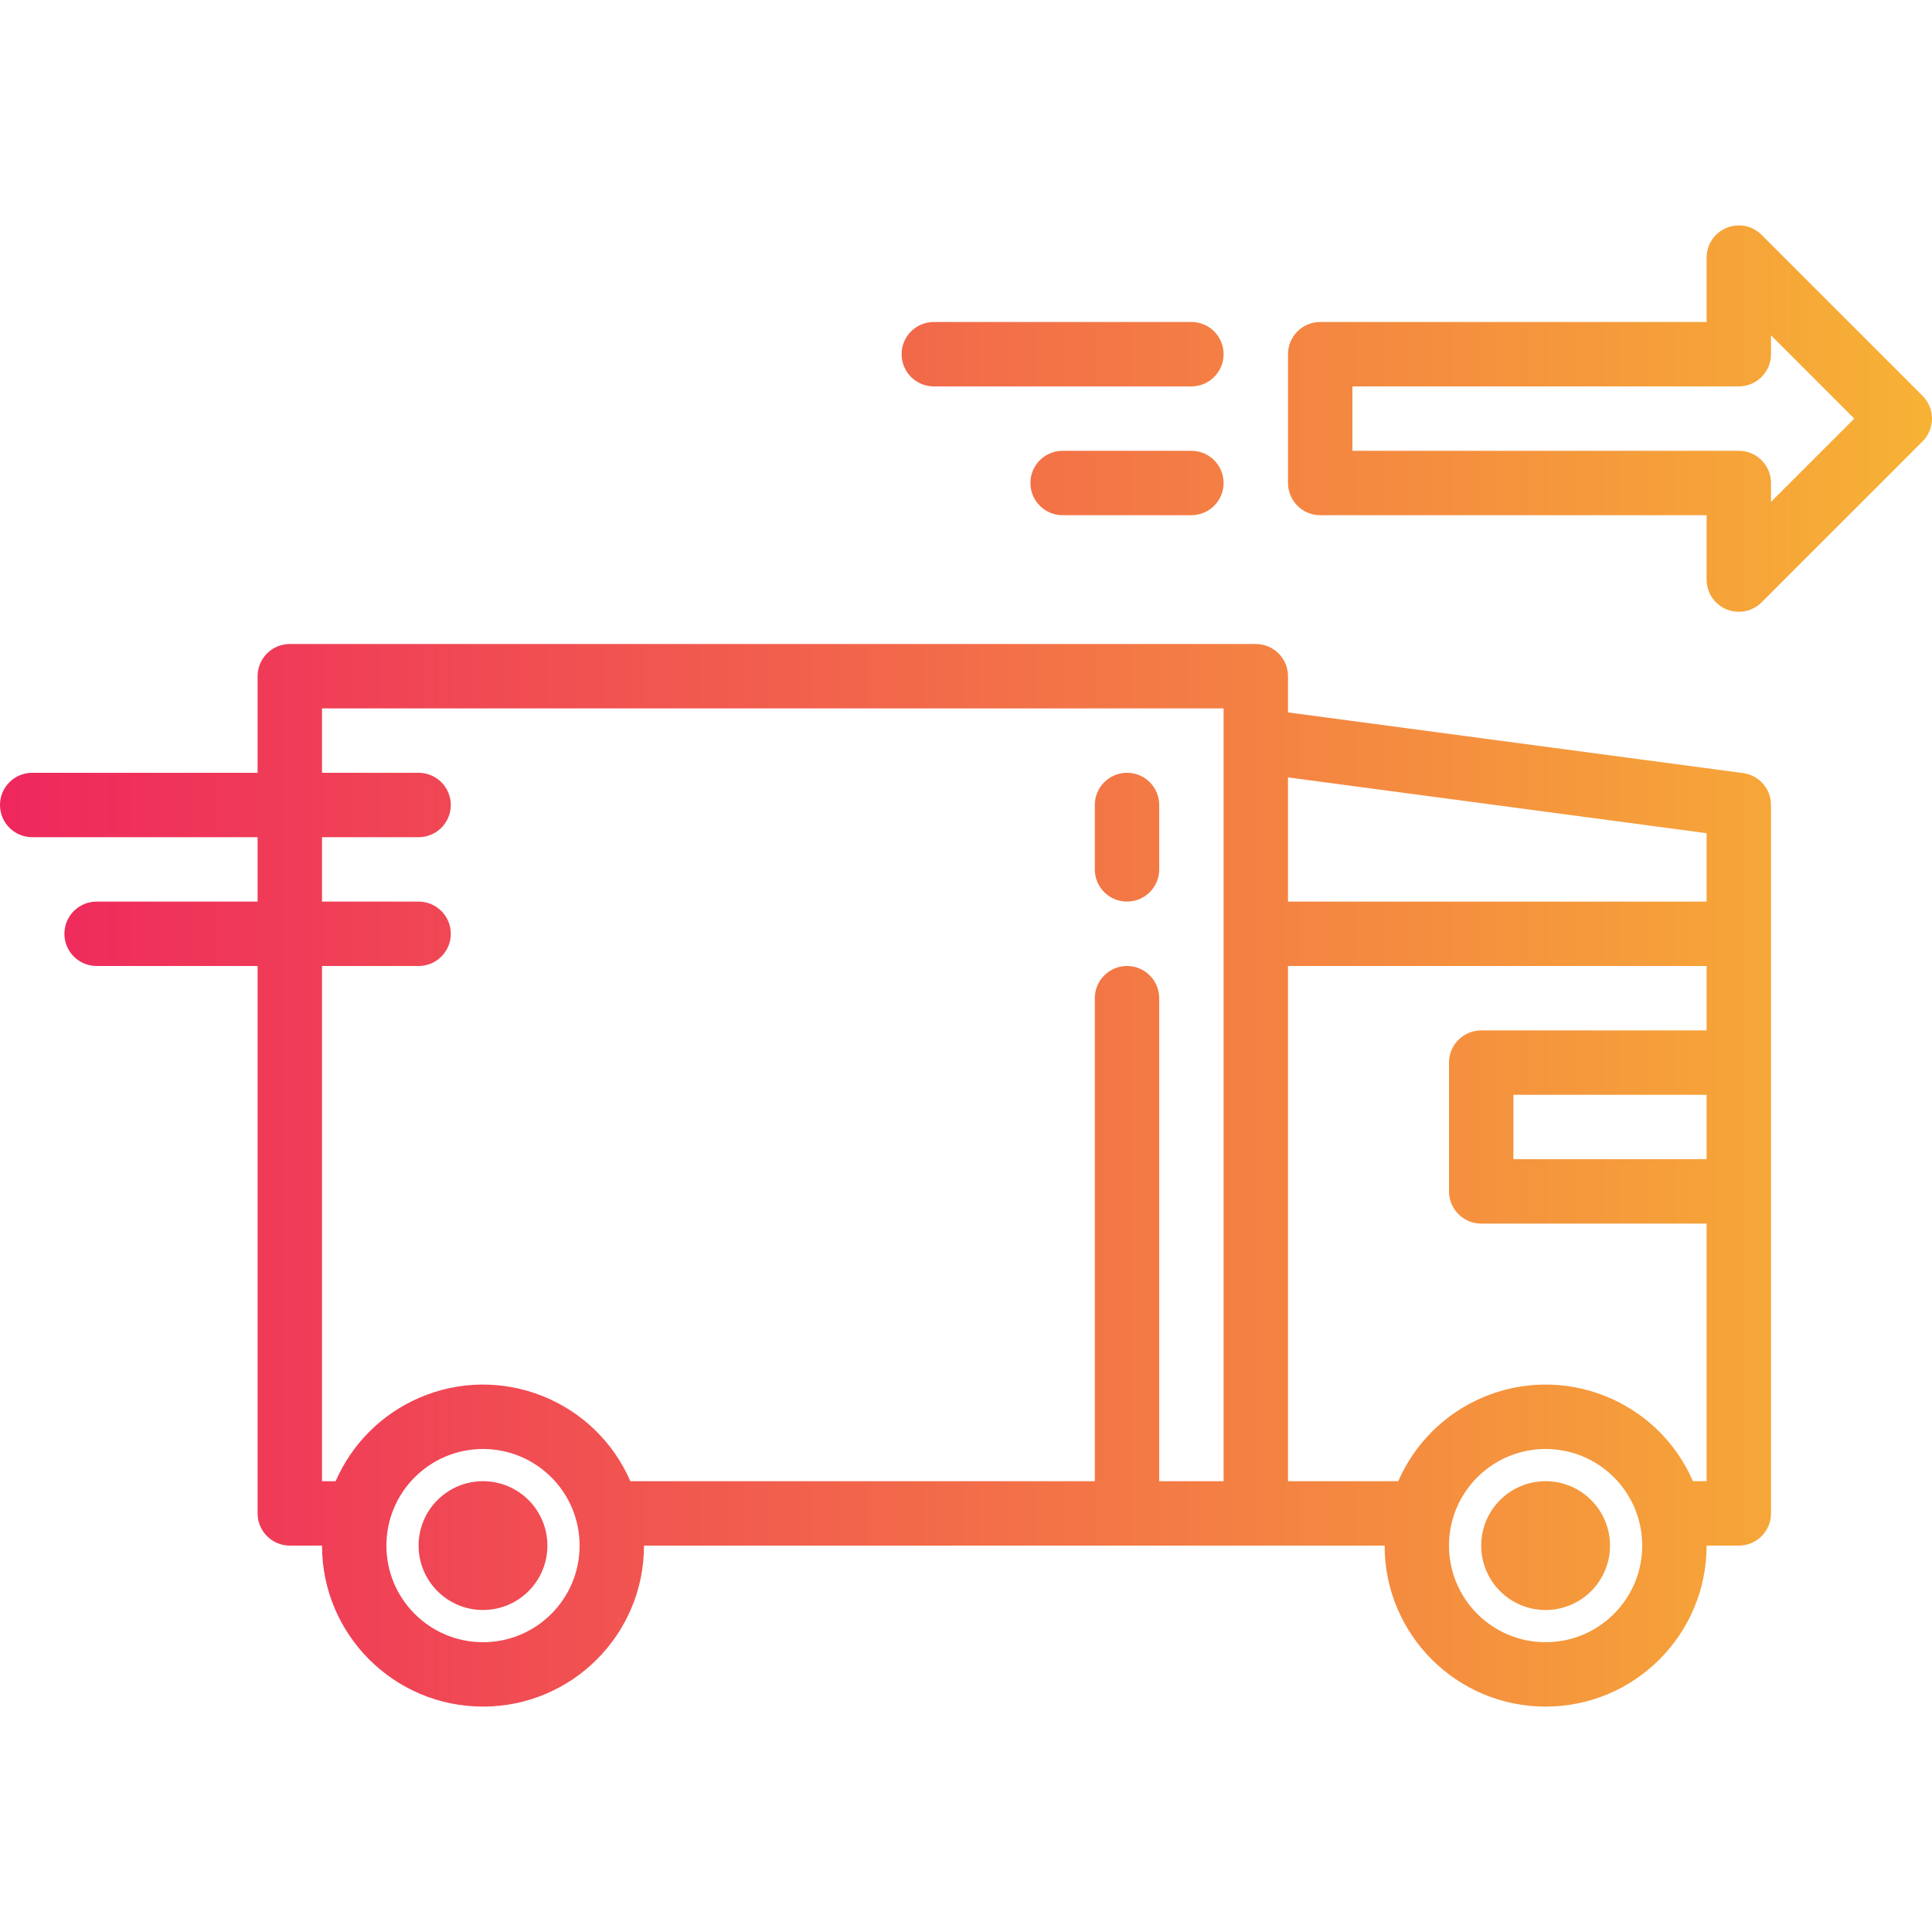 <?xml version="1.0" encoding="iso-8859-1"?>
<!-- Generator: Adobe Illustrator 19.0.0, SVG Export Plug-In . SVG Version: 6.00 Build 0)  -->
<svg version="1.1" id="Capa_1" xmlns="http://www.w3.org/2000/svg" xmlns:xlink="http://www.w3.org/1999/xlink" x="0px" y="0px"
	 viewBox="0 0 479.998 479.998" style="enable-background:new 0 0 479.998 479.998;" xml:space="preserve">
<linearGradient id="SVGID_1_" gradientUnits="userSpaceOnUse" x1="-58.645" y1="581.123" x2="5.295" y2="581.123" gradientTransform="matrix(8 0 0 -8 455 4940.985)">
	<stop  offset="0" style="stop-color:#EE235F"/>
	<stop  offset="1" style="stop-color:#F7B733"/>
</linearGradient>
<path style="fill:url(#SVGID_1_);" d="M64,167.998v24H8c-4.418,0-8,3.582-8,8s3.582,8,8,8h56v16H24c-4.418,0-8,3.582-8,8
	s3.582,8,8,8h40v136c0,4.418,3.582,8,8,8h8c0,22.091,17.909,40,40,40s40-17.909,40-40h184c0,22.091,17.909,40,40,40s40-17.909,40-40
	h8c4.418,0,8-3.582,8-8v-176c-0.001-4.009-2.97-7.399-6.944-7.928L320,176.998v-9c0-4.418-3.582-8-8-8H72
	C67.582,159.998,64,163.58,64,167.998z M120,407.998c-13.255,0-24-10.745-24-24s10.745-24,24-24s24,10.745,24,24
	S133.255,407.998,120,407.998z M384,407.998c-13.255,0-24-10.745-24-24s10.745-24,24-24s24,10.745,24,24
	S397.255,407.998,384,407.998z M420.608,367.998c-8.793-20.218-32.31-29.48-52.528-20.688c-9.265,4.029-16.658,11.422-20.688,20.688
	H320v-128h104v16h-56c-4.418,0-8,3.582-8,8v32c0,4.418,3.582,8,8,8h56v64H420.608z M424,287.998h-48v-16h48V287.998z M424,207.006
	v16.992H320v-30.856L424,207.006z M304,175.998v192h-16v-120c0-4.418-3.582-8-8-8s-8,3.582-8,8v120H156.608
	c-8.793-20.218-32.31-29.48-52.528-20.688c-9.265,4.029-16.658,11.422-20.688,20.688H80v-128h24c4.418,0,8-3.582,8-8s-3.582-8-8-8
	H80v-16h24c4.418,0,8-3.582,8-8s-3.582-8-8-8H80v-16H304z"/>
<g>
	
		<linearGradient id="SVGID_2_" gradientUnits="userSpaceOnUse" x1="-58.645" y1="569.623" x2="5.295" y2="569.623" gradientTransform="matrix(8 0 0 -8 455 4940.985)">
		<stop  offset="0" style="stop-color:#EE235F"/>
		<stop  offset="1" style="stop-color:#F7B733"/>
	</linearGradient>
	<circle style="fill:url(#SVGID_2_);" cx="120" cy="383.998" r="16"/>
	
		<linearGradient id="SVGID_3_" gradientUnits="userSpaceOnUse" x1="-58.645" y1="569.623" x2="5.295" y2="569.623" gradientTransform="matrix(8 0 0 -8 455 4940.985)">
		<stop  offset="0" style="stop-color:#EE235F"/>
		<stop  offset="1" style="stop-color:#F7B733"/>
	</linearGradient>
	<circle style="fill:url(#SVGID_3_);" cx="384" cy="383.998" r="16"/>
	
		<linearGradient id="SVGID_4_" gradientUnits="userSpaceOnUse" x1="-58.645" y1="604.623" x2="5.295" y2="604.623" gradientTransform="matrix(8 0 0 -8 455 4940.985)">
		<stop  offset="0" style="stop-color:#EE235F"/>
		<stop  offset="1" style="stop-color:#F7B733"/>
	</linearGradient>
	<path style="fill:url(#SVGID_4_);" d="M437.656,58.342c-3.125-3.124-8.19-3.123-11.314,0.002c-1.499,1.5-2.342,3.534-2.342,5.654
		v16h-96c-4.418,0-8,3.582-8,8v32c0,4.418,3.582,8,8,8h96v16c-0.001,3.235,1.947,6.153,4.936,7.392
		c0.971,0.405,2.012,0.611,3.064,0.608c2.122,0,4.156-0.844,5.656-2.344l40-40c3.123-3.124,3.123-8.188,0-11.312L437.656,58.342z
		 M440,124.686v-4.688c0-4.418-3.582-8-8-8h-96v-16h96c4.418,0,8-3.582,8-8V83.31l20.688,20.688L440,124.686z"/>
	
		<linearGradient id="SVGID_5_" gradientUnits="userSpaceOnUse" x1="-58.645" y1="606.623" x2="5.295" y2="606.623" gradientTransform="matrix(8 0 0 -8 455 4940.985)">
		<stop  offset="0" style="stop-color:#EE235F"/>
		<stop  offset="1" style="stop-color:#F7B733"/>
	</linearGradient>
	<path style="fill:url(#SVGID_5_);" d="M296,79.998h-64c-4.418,0-8,3.582-8,8s3.582,8,8,8h64c4.418,0,8-3.582,8-8
		S300.418,79.998,296,79.998z"/>
	
		<linearGradient id="SVGID_6_" gradientUnits="userSpaceOnUse" x1="-58.645" y1="602.623" x2="5.295" y2="602.623" gradientTransform="matrix(8 0 0 -8 455 4940.985)">
		<stop  offset="0" style="stop-color:#EE235F"/>
		<stop  offset="1" style="stop-color:#F7B733"/>
	</linearGradient>
	<path style="fill:url(#SVGID_6_);" d="M296,111.998h-32c-4.418,0-8,3.582-8,8s3.582,8,8,8h32c4.418,0,8-3.582,8-8
		S300.418,111.998,296,111.998z"/>
	
		<linearGradient id="SVGID_7_" gradientUnits="userSpaceOnUse" x1="-58.645" y1="591.623" x2="5.295" y2="591.623" gradientTransform="matrix(8 0 0 -8 455 4940.985)">
		<stop  offset="0" style="stop-color:#EE235F"/>
		<stop  offset="1" style="stop-color:#F7B733"/>
	</linearGradient>
	<path style="fill:url(#SVGID_7_);" d="M280,223.998c4.418,0,8-3.582,8-8v-16c0-4.418-3.582-8-8-8s-8,3.582-8,8v16
		C272,220.417,275.582,223.998,280,223.998z"/>
</g>
<g>
</g>
<g>
</g>
<g>
</g>
<g>
</g>
<g>
</g>
<g>
</g>
<g>
</g>
<g>
</g>
<g>
</g>
<g>
</g>
<g>
</g>
<g>
</g>
<g>
</g>
<g>
</g>
<g>
</g>
</svg>

